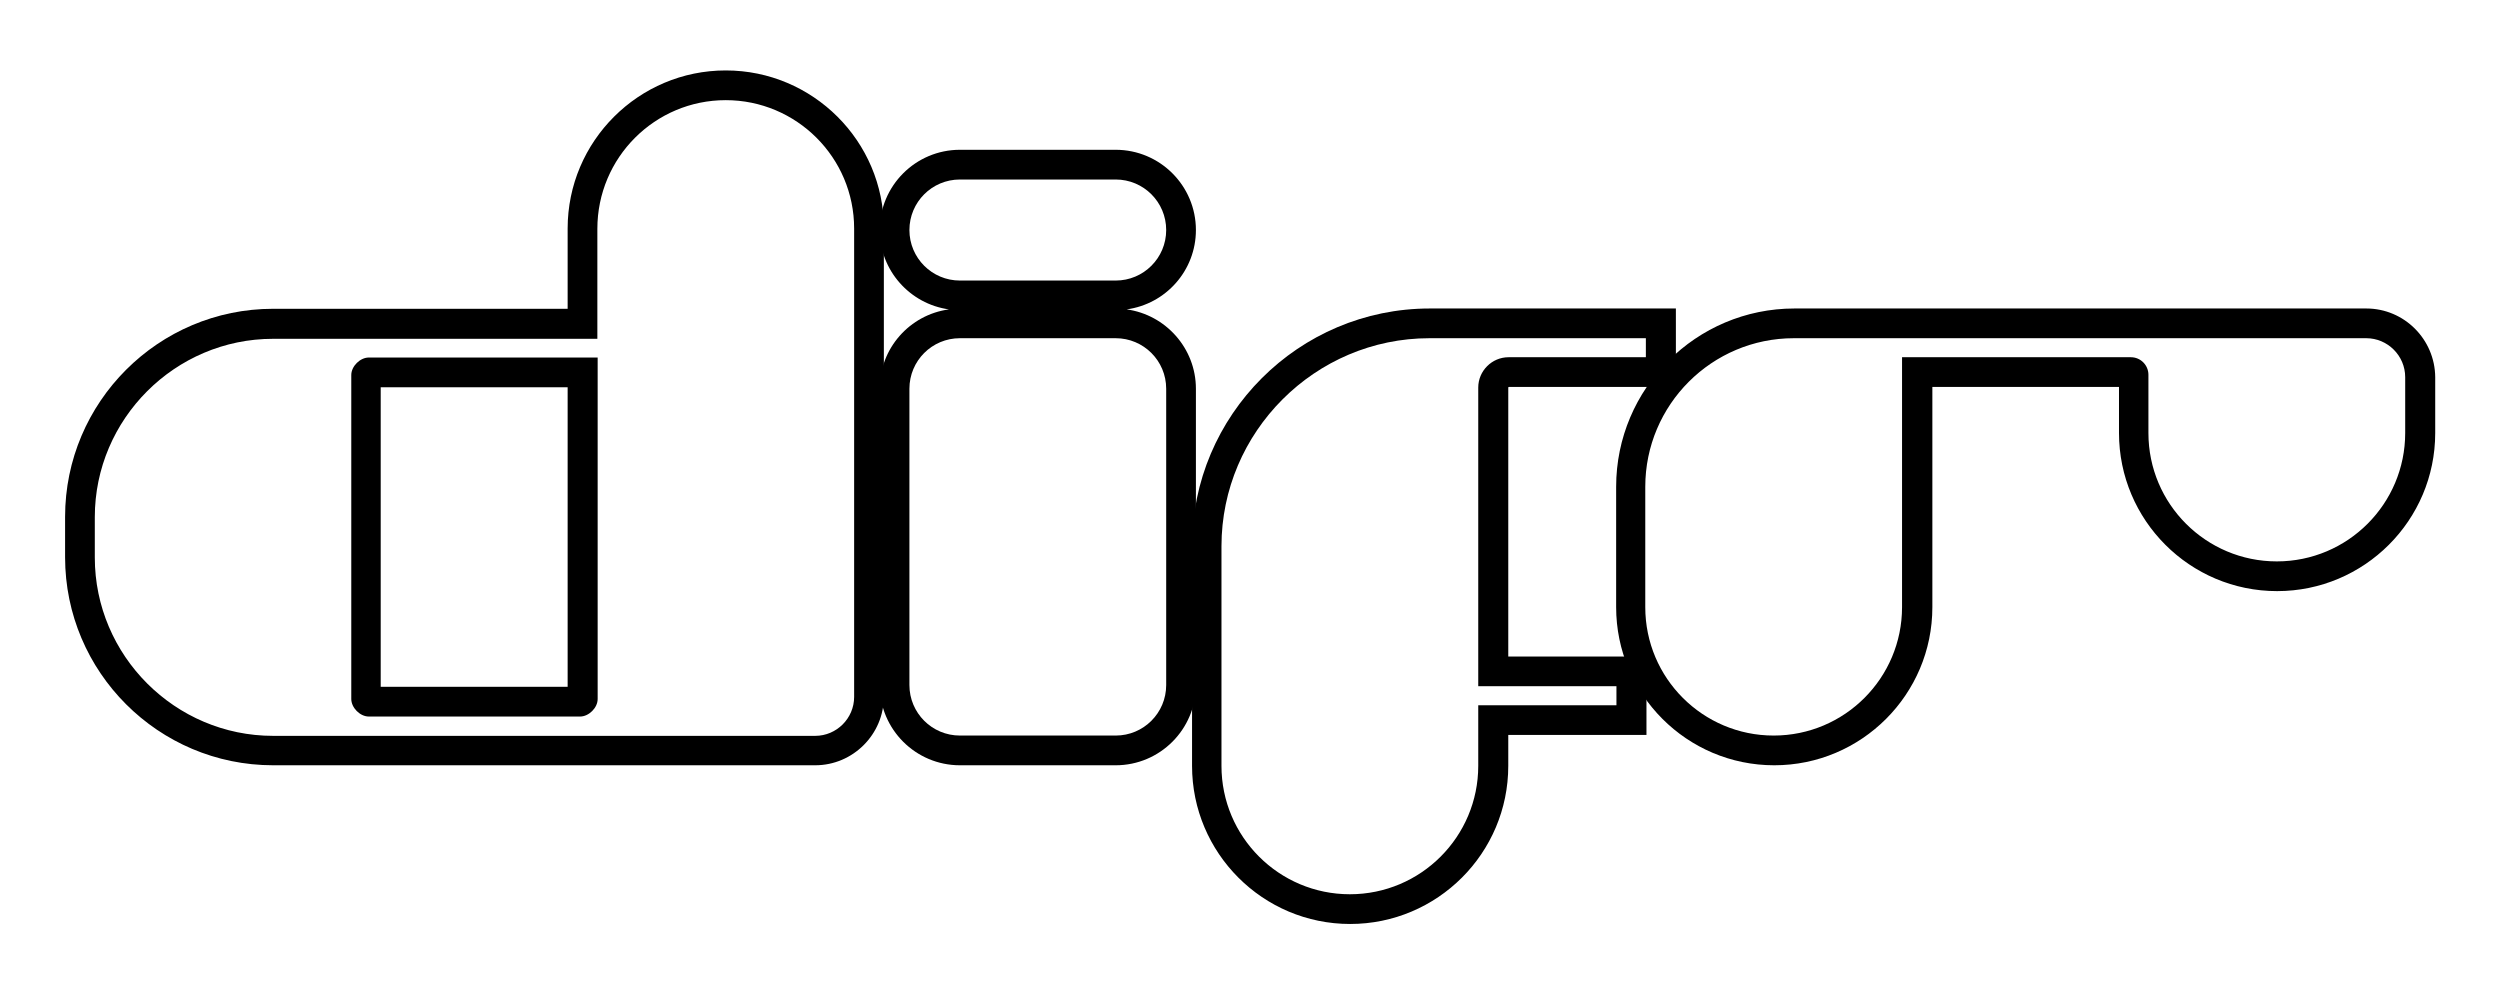 <?xml version="1.0" encoding="utf-8"?>
<!-- Generator: Adobe Illustrator 25.4.1, SVG Export Plug-In . SVG Version: 6.00 Build 0)  -->
<svg version="1.1" id="Layer_1" xmlns="http://www.w3.org/2000/svg" xmlns:xlink="http://www.w3.org/1999/xlink" x="0px" y="0px"
	 viewBox="0 0 841.2 334.6" style="enable-background:new 0 0 841.2 334.6;" xml:space="preserve">
<g>
	<g>
		<path d="M244.2,33.7c23.8,0,43.2,19.3,43.2,43.2v157.6c0,7.2-5.9,13.1-13.1,13.1H91.9c-33,0-60-27-60-60v-13.6c0-33,27-60,60-60
			H201v-37C201,53,220.4,33.7,244.2,33.7L244.2,33.7 M124.1,241.1h71.1c2.9,0,5.9-2.9,5.9-5.9V120.3h-77c-2.9,0-5.9,2.9-5.9,5.9v109
			C118.2,238.1,121.1,241.1,124.1,241.1 M244.2,23.7c-29.3,0-53.2,23.8-53.2,53.2v27H91.9c-38.6,0-70,31.4-70,70v13.6
			c0,38.6,31.4,70,70,70h182.4c12.7,0,23.1-10.4,23.1-23.1V76.8C297.4,47.5,273.5,23.7,244.2,23.7L244.2,23.7z M128.2,130.3H191
			v100.8h-62.9V130.3L128.2,130.3z"/>
	</g>
	<g>
		<path d="M375.4,60.4c9.4,0,17,7.6,17,17v0c0,9.4-7.6,17-17,17H323c-9.4,0-17-7.6-17-17v0c0-9.4,7.6-17,17-17H375.4 M375.4,113.8
			c9.4,0,17,7.6,17,17v99.7c0,9.4-7.6,17-17,17H323c-9.4,0-17-7.6-17-17v-99.7c0-9.4,7.6-17,17-17H375.4 M375.4,50.4H323
			c-14.9,0-27,12.1-27,27c0,13.6,10.2,24.9,23.3,26.7c-13.2,1.8-23.3,13.1-23.3,26.7v99.7c0,14.9,12.1,27,27,27h52.4
			c14.9,0,27-12.1,27-27v-99.7c0-13.6-10.2-24.9-23.3-26.7c13.2-1.8,23.3-13.1,23.3-26.7C402.4,62.5,390.3,50.4,375.4,50.4
			L375.4,50.4z"/>
	</g>
	<g>
		<path d="M553.8,113.8v6.4h-46.2c-5.6,0-10.2,4.6-10.2,10.2v100.5h46.5v6.4h-46.5v20.4c0,23.8-19.3,43.2-43.2,43.2h0
			c-23.8,0-43.2-19.3-43.2-43.2v-73.9c0-38.5,31.5-70,70-70H553.8 M563.8,103.8h-10h-72.7c-44.1,0-80,35.9-80,80v73.9
			c0,29.3,23.8,53.2,53.2,53.2c29.3,0,53.2-23.8,53.2-53.2v-10.4h36.5h10v-10v-6.4v-10h-10h-36.5v-90.5c0-0.1,0.1-0.2,0.2-0.2h46.2
			h10v-10v-6.4V103.8L563.8,103.8z"/>
	</g>
	<g>
		<path d="M796.2,113.8c7.2,0,13.1,5.9,13.1,13.1v18.8c0,23.8-19.3,43.2-43.2,43.2h0c-23.8,0-43.2-19.3-43.2-43.2v-19.6
			c0-3.2-2.6-5.9-5.9-5.9h-77v84.1c0,23.8-19.3,43.2-43.2,43.2h0c-23.8,0-43.2-19.3-43.2-43.2v-40.5c0-27.6,22.4-50,50-50H796.2
			 M796.2,103.8H603.8c-33.1,0-60,26.9-60,60v40.5c0,29.3,23.8,53.2,53.2,53.2c29.3,0,53.2-23.8,53.2-53.2v-74.1H713v15.5
			c0,29.3,23.8,53.2,53.2,53.2c29.3,0,53.2-23.8,53.2-53.2v-18.8C819.3,114.2,809,103.8,796.2,103.8L796.2,103.8z"/>
	</g>
</g>
</svg>
